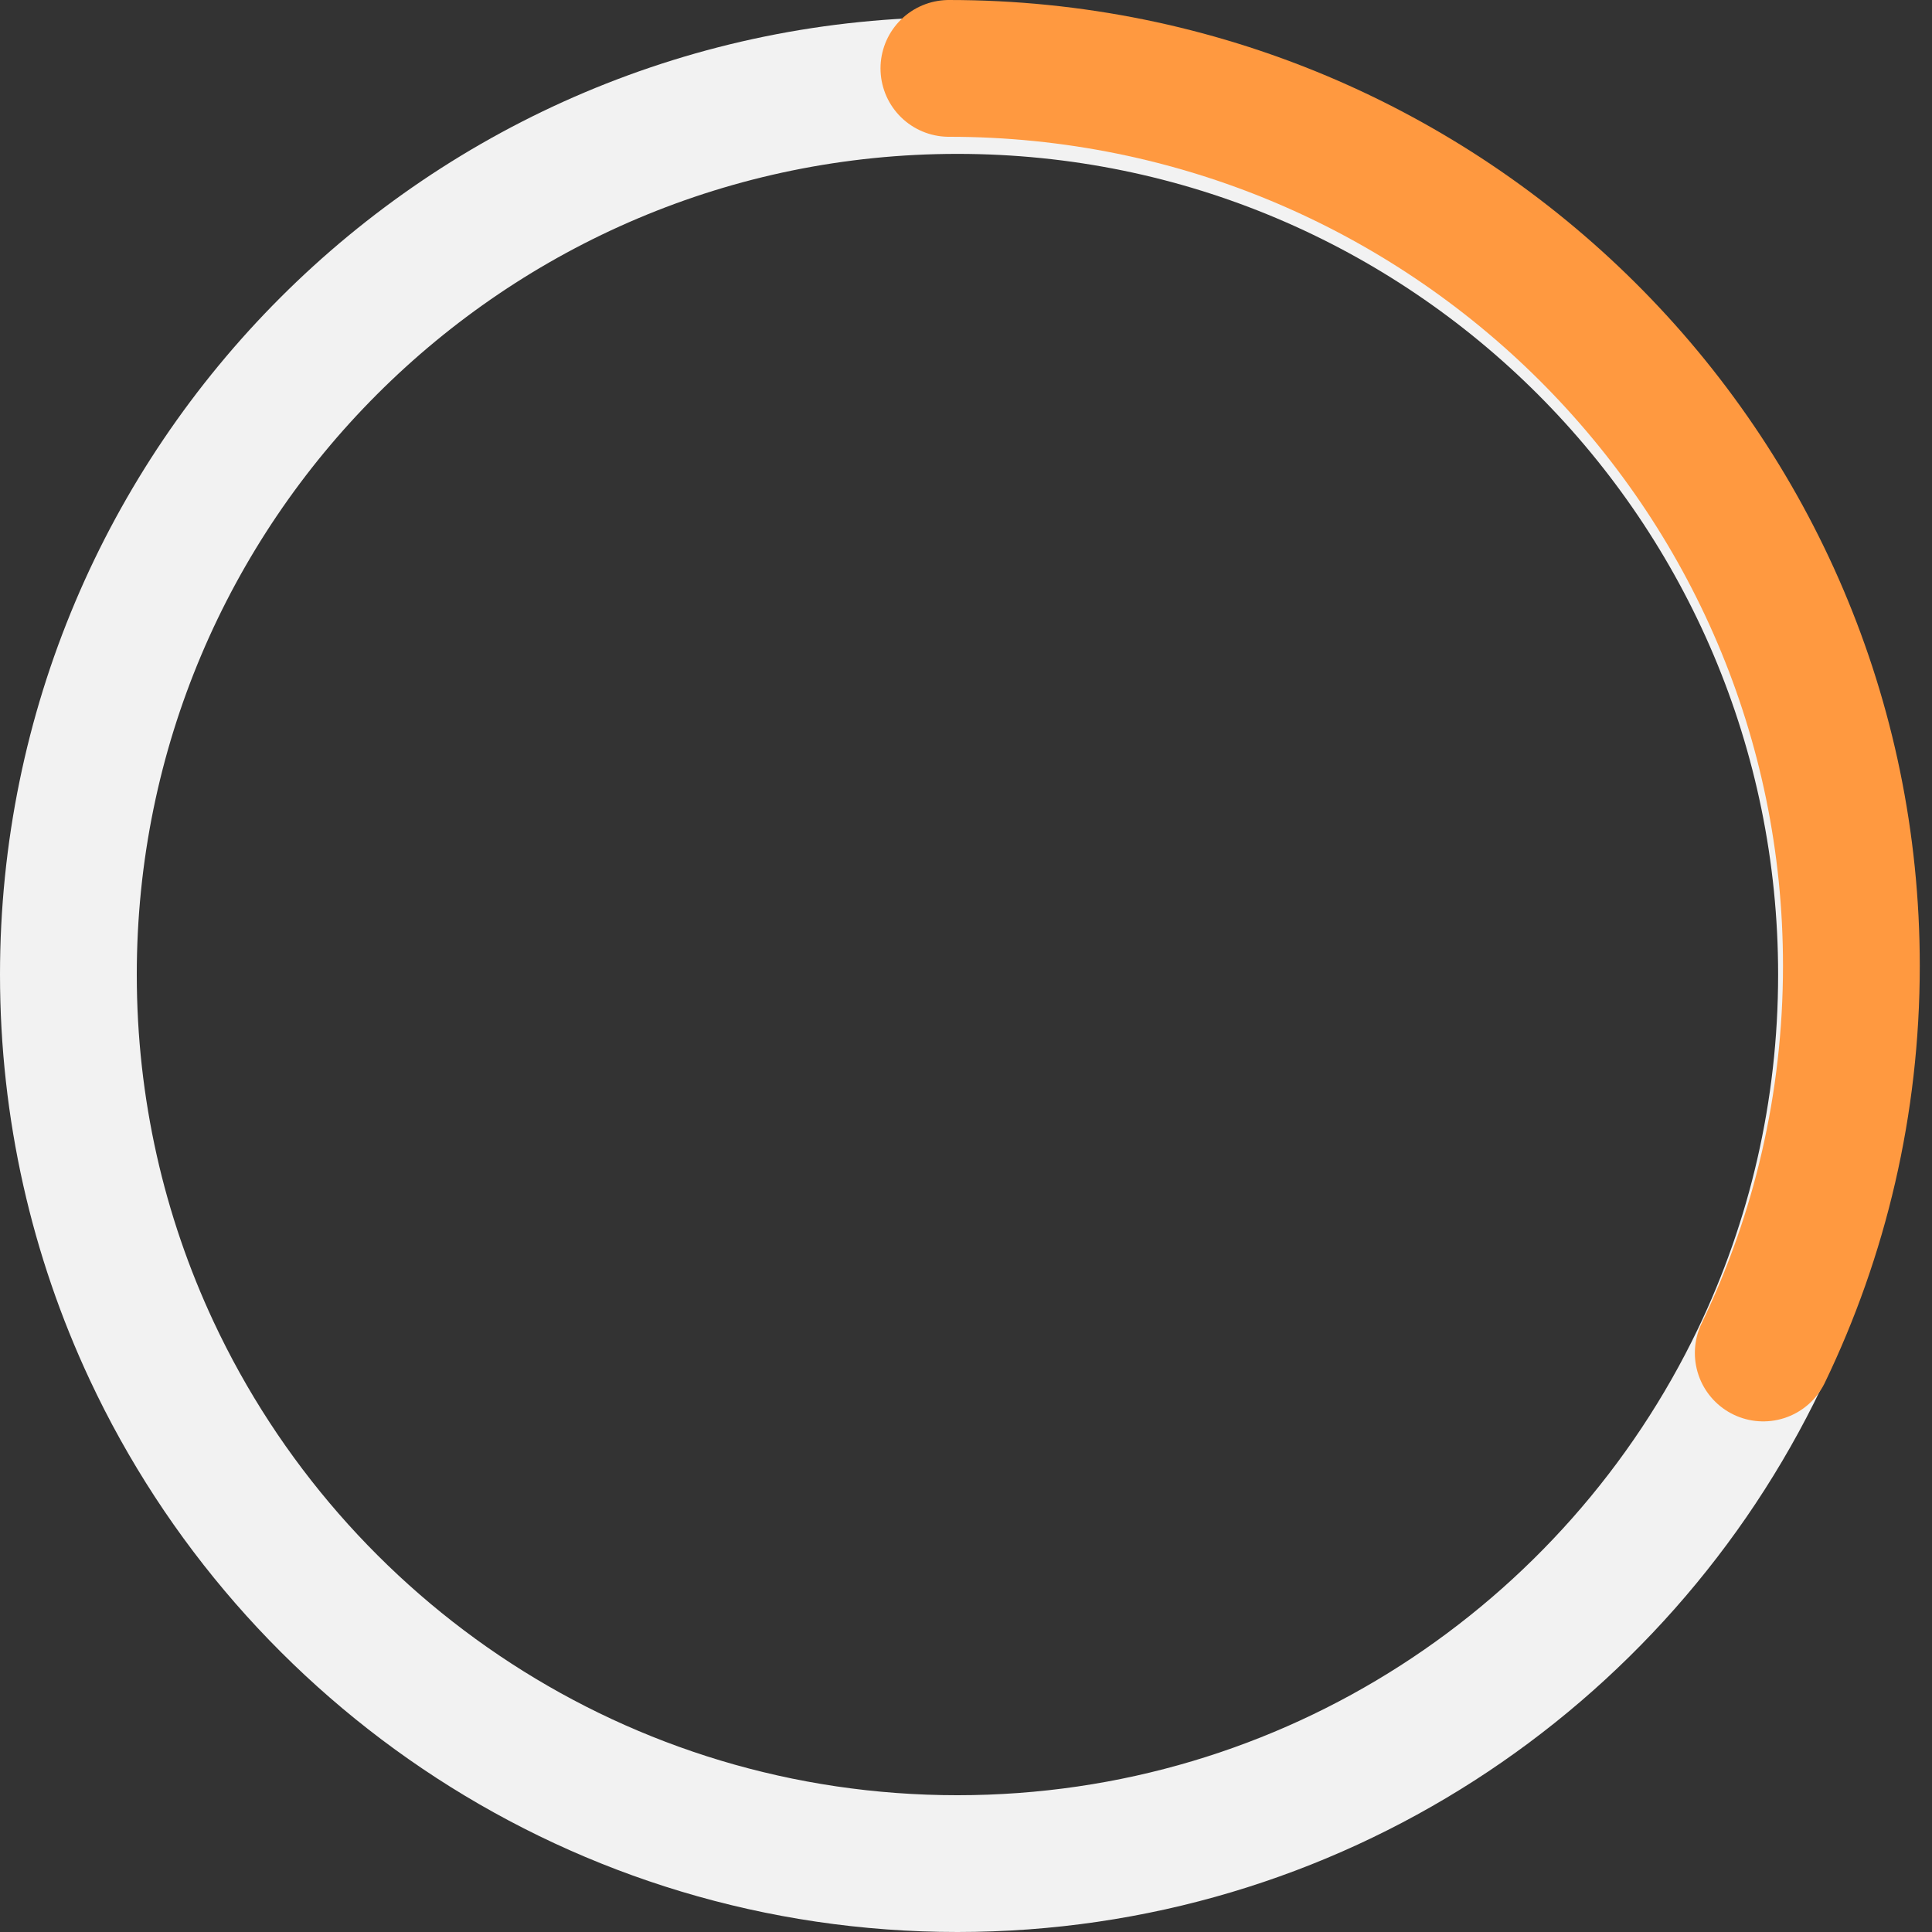<?xml version="1.0" encoding="UTF-8"?>
<svg width="113px" height="113px" viewBox="0 0 113 113" version="1.1" xmlns="http://www.w3.org/2000/svg" xmlns:xlink="http://www.w3.org/1999/xlink">
    <rect x="0" y="0" width="113" height="113" fill="#333333" stroke="none"/>
    <!-- Generator: sketchtool 56.3 (101010) - https://sketch.com -->
    <title>ABE7EF6A-8583-4755-97FF-08E6C1C32371</title>
    <desc>Created with sketchtool.</desc>
    <defs>
        <path d="M52,104 C72.682,104 90.543,91.926 98.921,74.443 C102.177,67.648 104,60.037 104,52 C104,23.281 80.719,0 52,0 C23.281,0 0,23.281 0,52 C0,59.859 1.743,67.311 4.864,73.989 C13.149,91.717 31.14,104 52,104 Z" id="path-1"></path>
        <path d="M99.13,74.135 C102.434,67.278 104.285,59.596 104.285,51.484 C104.285,22.498 80.652,-1 51.5,-1" id="path-3"></path>
    </defs>
    <g id="Desktop" stroke="none" stroke-width="1" fill="none" fill-rule="evenodd">
        <g id="Loading" transform="translate(-244, -279)">
            <g id="Group-3" transform="translate(248, 284)">
                <mask id="mask-2" fill="white">
                    <use xlink:href="#path-1"></use>
                </mask>
                <use id="Oval" stroke="#F2F2F2" stroke-width="8" xlink:href="#path-1"></use>
                <mask id="mask-4" fill="white">
                    <use xlink:href="#path-3"></use>
                </mask>
                <use id="Oval" stroke="#FF9940" stroke-width="8" stroke-linecap="round" xlink:href="#path-3"></use>
            </g>
        </g>
    </g>
</svg>